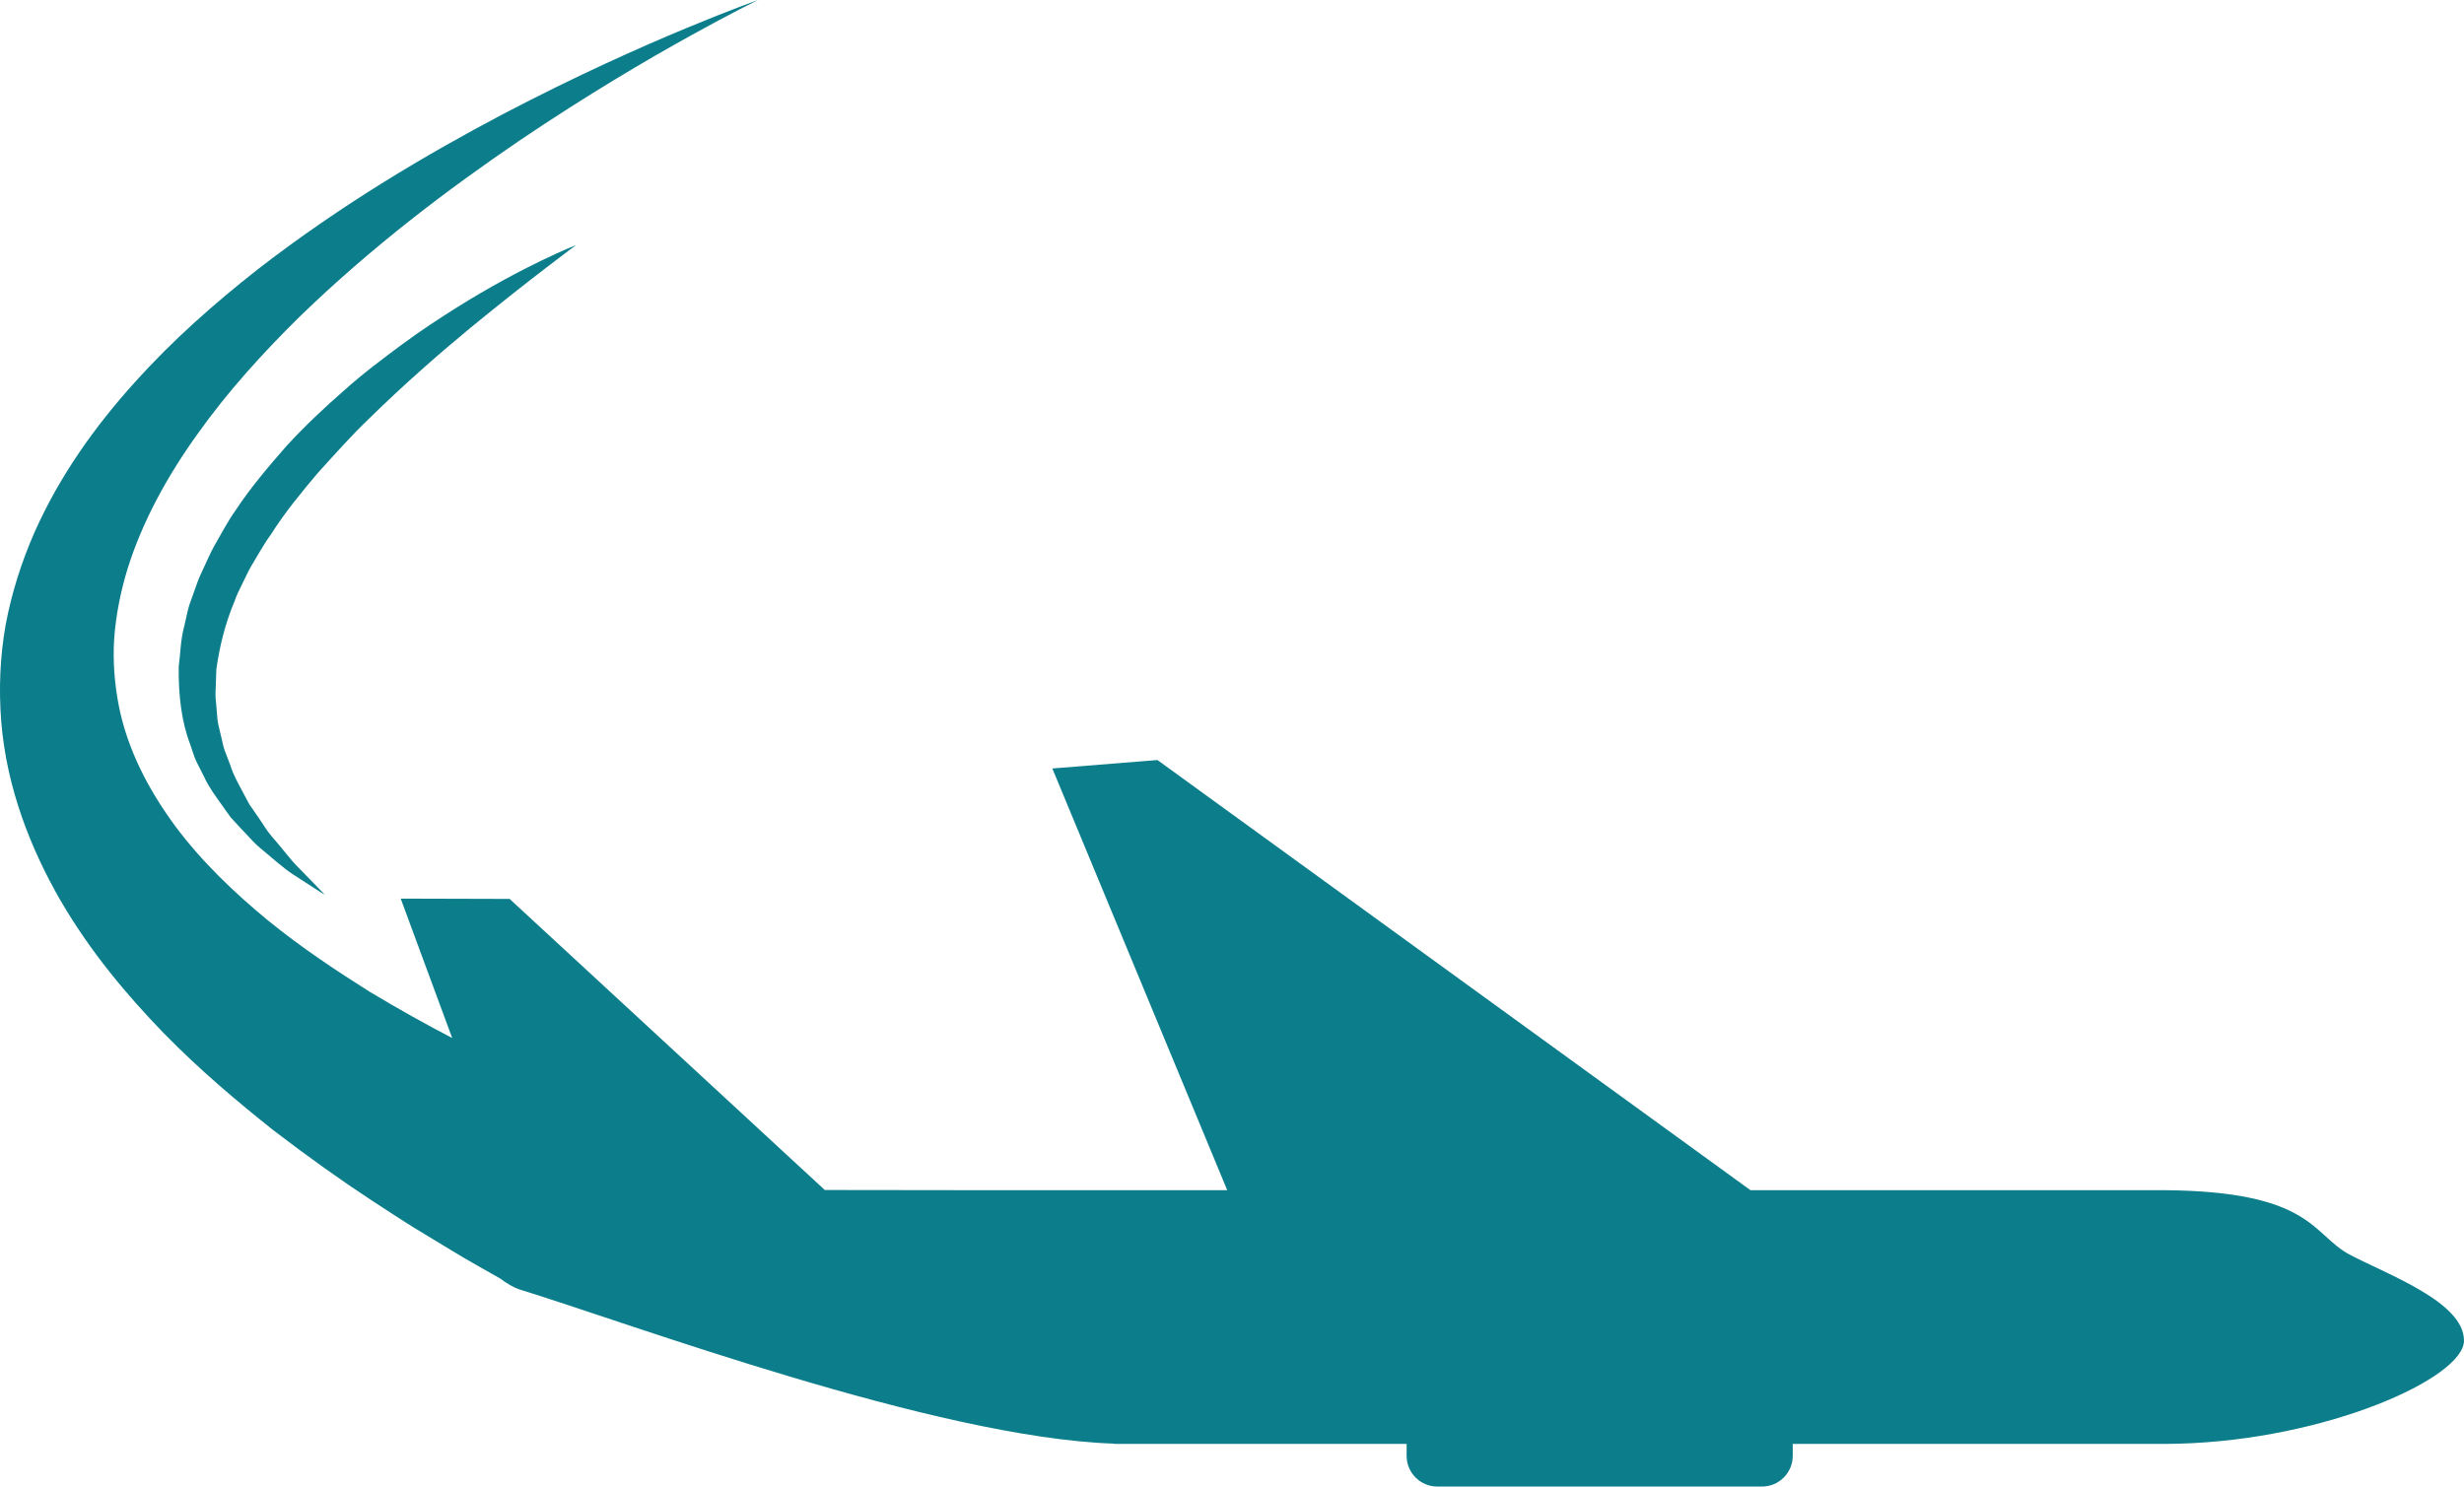 <svg version="1.1" id="图层_1" x="0px" y="0px" width="190px" height="114.648px" viewBox="0 0 190 114.648" enable-background="new 0 0 190 114.648" xml:space="preserve" xmlns="http://www.w3.org/2000/svg" xmlns:xlink="http://www.w3.org/1999/xlink" xmlns:xml="http://www.w3.org/XML/1998/namespace">
  <path fill="#0C7D8B" d="M190,103.395c0,2.883-10.602,7.654-22.049,7.951l-1.109,0.016h-28.604v0.923
	c0,1.305-1.063,2.364-2.368,2.364h-25.04c-1.305,0-2.365-1.061-2.365-2.364v-0.923H85.921l-0.015-0.021
	c-13.781-0.461-37.496-9.336-45.849-11.893c-0.379-0.117-0.927-0.423-1.506-0.855c-0.91-0.529-2.22-1.23-3.852-2.225
	c-0.844-0.515-1.777-1.078-2.792-1.695c-1.013-0.625-2.091-1.348-3.25-2.094c-2.308-1.517-4.872-3.332-7.602-5.429
	c-2.703-2.153-5.59-4.565-8.427-7.465c-2.817-2.912-5.645-6.248-7.974-10.258c-2.304-3.996-4.146-8.699-4.556-13.756
	C-0.104,53.161,0,50.608,0.445,48.141c0.464-2.461,1.226-4.823,2.195-7.04c1.964-4.43,4.715-8.248,7.707-11.563
	c2.989-3.338,6.253-6.188,9.507-8.75c6.554-5.078,13.15-8.933,18.899-11.97c5.763-3.021,10.703-5.209,14.188-6.657
	C56.428,0.713,58.459,0,58.459,0s-1.94,0.938-5.229,2.76c-3.286,1.82-7.926,4.533-13.238,8.127
	c-5.293,3.603-11.29,8.094-16.932,13.58c-2.794,2.758-5.518,5.746-7.834,9.012c-2.331,3.242-4.261,6.771-5.386,10.377
	c-0.553,1.804-0.905,3.615-1.036,5.397c-0.112,1.783,0.032,3.527,0.363,5.209c0.669,3.369,2.295,6.463,4.329,9.229
	c2.057,2.769,4.591,5.177,7.167,7.297c2.599,2.115,5.309,3.906,7.847,5.503c2.251,1.352,4.379,2.538,6.358,3.565l-3.969-10.75
	l8.397,0.023L63.6,91.778c5.865,0.005,10.462,0.013,10.561,0.013h20.47L81.146,59.268l8.106-0.651l45.725,33.174h31.864
	c11.485,0.08,11.435,3.438,14.353,4.977C184.148,98.325,190,100.42,190,103.395z" class="color c1"/>
  <path fill="#0C7D8B" d="M16.682,51.641c0.241-1.764,0.678-3.555,1.42-5.311c0.148-0.449,0.374-0.877,0.585-1.312
	c0.22-0.43,0.404-0.873,0.649-1.295c0.508-0.836,0.966-1.697,1.553-2.5c1.05-1.672,2.33-3.219,3.599-4.727
	c1.332-1.459,2.622-2.933,4.003-4.24c2.715-2.664,5.418-5.016,7.793-6.98c2.381-1.952,4.416-3.545,5.856-4.647
	c1.437-1.105,2.278-1.726,2.278-1.726s-0.975,0.378-2.62,1.169c-1.644,0.795-3.962,2.002-6.62,3.672
	c-1.329,0.834-2.756,1.768-4.205,2.842c-1.447,1.074-2.981,2.213-4.452,3.539c-1.493,1.297-2.99,2.711-4.412,4.25
	c-1.381,1.582-2.776,3.207-3.968,5.02c-0.624,0.881-1.125,1.857-1.665,2.793c-0.263,0.476-0.471,0.984-0.708,1.474
	c-0.228,0.493-0.469,0.979-0.634,1.502c-0.184,0.512-0.366,1.022-0.547,1.53c-0.15,0.521-0.249,1.06-0.374,1.581
	c-0.29,1.035-0.299,2.129-0.433,3.164c-0.02,2.107,0.193,4.172,0.887,5.97c0.163,0.448,0.275,0.909,0.479,1.325
	c0.206,0.412,0.41,0.816,0.612,1.216c0.375,0.813,0.896,1.491,1.366,2.155c0.236,0.33,0.458,0.66,0.694,0.967
	c0.263,0.283,0.517,0.562,0.767,0.832c0.516,0.521,0.95,1.062,1.451,1.476c0.998,0.826,1.822,1.584,2.599,2.082
	c1.538,1.012,2.417,1.553,2.417,1.553s-0.72-0.77-1.984-2.049c-0.65-0.621-1.282-1.527-2.102-2.445
	c-0.407-0.465-0.729-1.043-1.125-1.602c-0.193-0.279-0.394-0.566-0.598-0.861c-0.179-0.309-0.34-0.637-0.515-0.963
	c-0.346-0.656-0.737-1.318-0.966-2.076c-0.14-0.365-0.281-0.735-0.426-1.113c-0.146-0.375-0.195-0.784-0.303-1.182
	c-0.082-0.402-0.213-0.797-0.261-1.213c-0.036-0.418-0.073-0.84-0.109-1.266c-0.059-0.423-0.052-0.854-0.026-1.289
	C16.652,52.518,16.667,52.081,16.682,51.641z" class="color c1"/>
</svg>